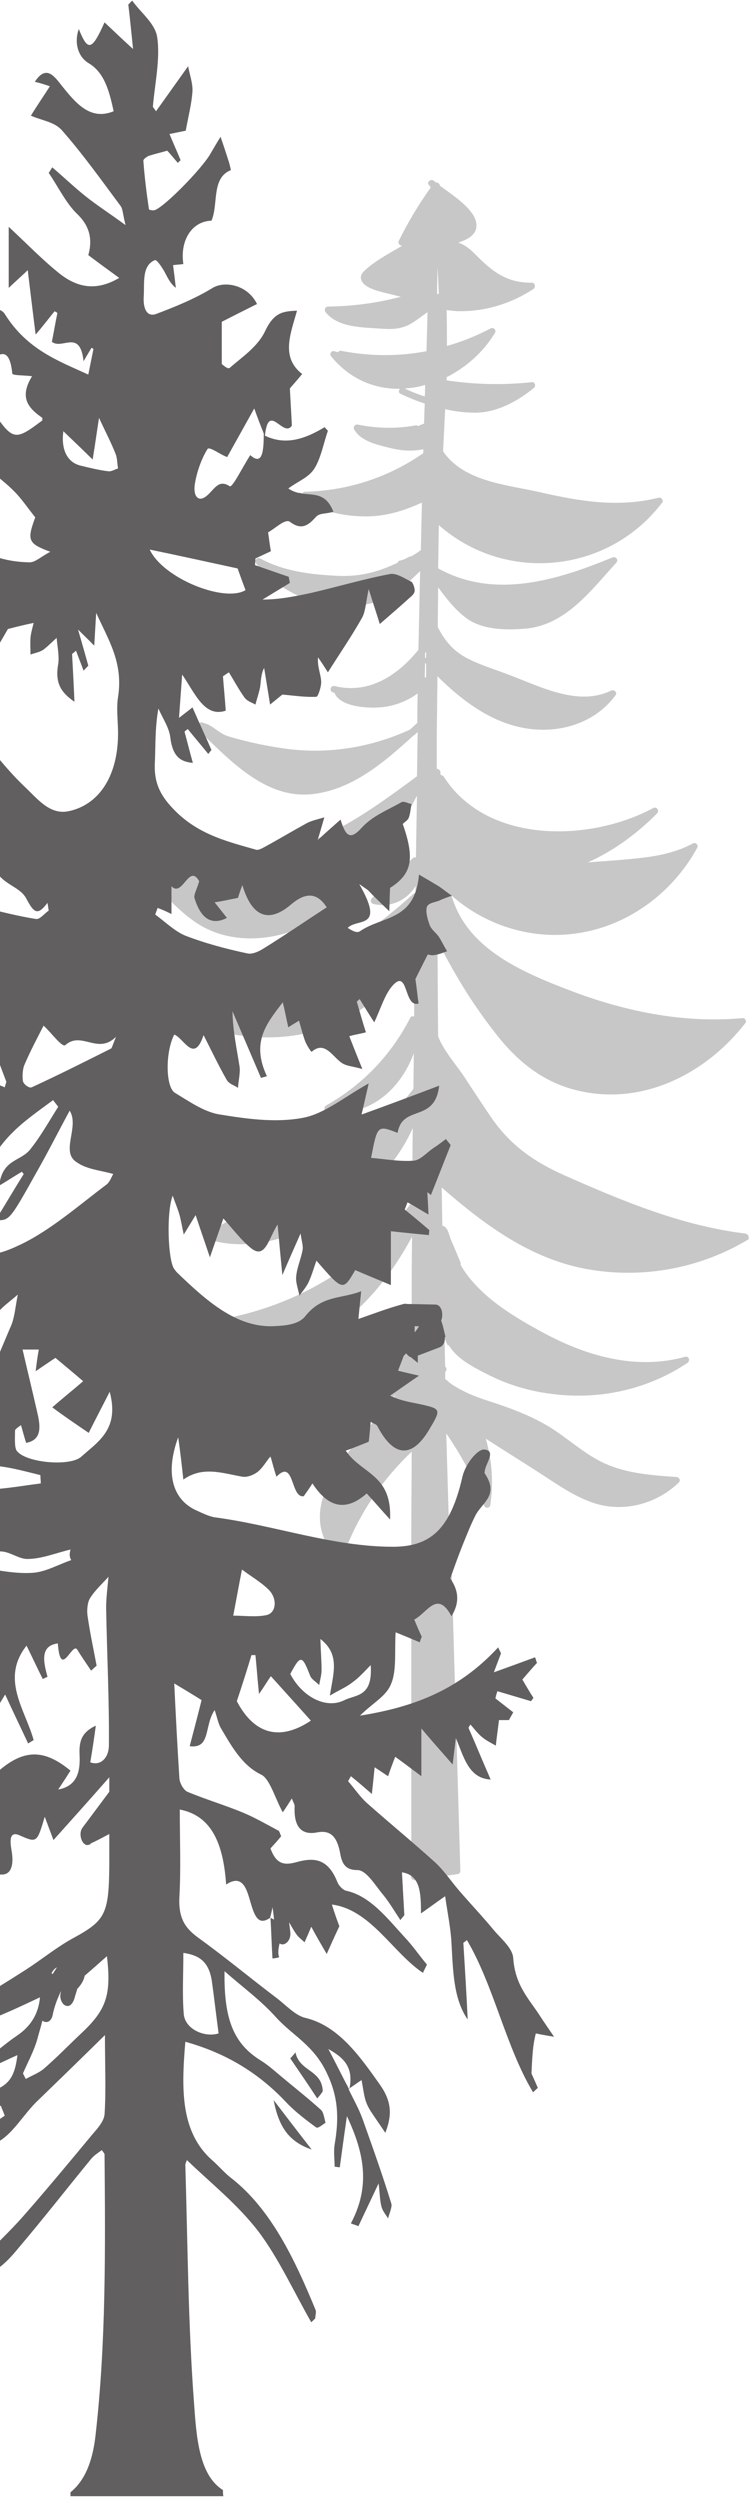<svg width="141" height="467" viewBox="0 0 141 467" fill="none" xmlns="http://www.w3.org/2000/svg">
<g clip-path="url(#clip0_2013_496)">
<path d="M139.33 230.414C127.454 228.97 116.305 224.31 105.485 219.518C99.745 216.958 95.391 213.874 91.828 208.688C90.179 206.26 88.529 203.766 86.946 201.337C85.495 199.106 82.988 196.349 81.932 193.592C81.866 187.62 81.866 181.647 81.8 175.674C84.769 181.647 88.2 187.292 92.29 192.542C96.314 197.859 101.131 201.994 107.728 203.635C119.933 206.719 131.941 200.681 139.396 191.098C139.66 190.77 139.33 190.114 138.868 190.179C128.114 191.164 117.492 189.064 107.398 185.322C98.03 181.778 87.342 177.446 84.439 167.273C90.575 172.721 99.019 175.477 107.266 174.427C117.096 173.246 125.673 166.945 130.357 158.412C130.687 157.887 130.093 157.231 129.565 157.559C125.541 159.725 121.121 160.184 116.635 160.578C114.391 160.775 112.148 160.906 109.905 161.103C114.787 158.937 119.274 155.59 122.902 151.914C123.364 151.389 122.77 150.602 122.176 150.93C110.367 157.296 91.103 157.756 82.988 145.088C82.856 144.891 82.724 144.826 82.526 144.826C82.526 144.826 82.526 144.76 82.46 144.76C82.394 144.629 82.394 144.563 82.328 144.432C82.394 144.301 82.394 144.104 82.262 143.973C82.13 143.71 81.932 143.644 81.668 143.579C81.668 140.034 81.668 136.425 81.734 132.88C81.734 130.714 81.8 128.483 81.8 126.317C86.484 130.977 92.026 135.112 98.624 136.096C104.825 137.015 111.291 135.046 115.117 129.861C115.513 129.336 114.787 128.745 114.259 129.008C108.19 131.961 101.263 128.351 95.523 126.186C92.686 125.07 89.651 124.216 87.012 122.773C84.571 121.394 83.054 119.491 81.866 117.128C81.866 114.634 81.932 112.14 81.932 109.711C83.581 111.943 85.363 114.24 87.606 115.75C90.575 117.653 94.599 117.719 97.964 117.456C105.683 116.931 110.433 110.368 115.249 105.117C115.711 104.592 115.183 103.87 114.523 104.132C104.165 108.399 92.422 112.008 81.932 106.167C81.998 103.476 81.998 100.785 82.064 98.094C94.335 108.924 113.6 107.283 123.826 93.893C124.156 93.434 123.628 92.843 123.166 92.974C115.711 94.812 108.784 93.696 101.46 92.055C95.127 90.546 86.88 90.152 82.856 84.311C82.988 81.685 83.12 79.06 83.252 76.434C85.165 76.894 87.144 77.091 88.991 77.091C93.016 77.025 96.842 74.925 99.877 72.431C100.273 72.103 100.009 71.315 99.481 71.38C94.137 71.971 88.793 71.84 83.516 71.052C83.516 70.855 83.516 70.659 83.516 70.462C87.144 68.624 90.377 65.802 92.554 62.192C92.884 61.666 92.29 61.076 91.762 61.338C89.123 62.717 86.418 63.833 83.581 64.62C83.581 62.389 83.581 60.157 83.516 57.925C84.505 58.057 85.363 58.122 85.561 58.122C90.641 58.254 95.523 56.744 99.745 53.987C100.207 53.659 100.075 52.806 99.481 52.806C94.533 52.871 91.828 50.509 88.596 47.227C87.738 46.374 86.748 45.652 85.693 45.324C86.88 44.93 88.002 44.405 88.596 43.617C89.519 42.435 89.057 40.86 88.2 39.745C86.748 37.776 84.307 36.2 82.262 34.691C82.262 34.362 81.866 34.034 81.536 34.1C81.404 33.969 81.272 33.903 81.14 33.772C80.547 33.312 79.623 34.1 80.283 34.625L80.547 35.019C78.303 38.169 76.324 41.451 74.609 44.93C74.411 45.324 74.543 45.652 74.939 45.849C75.005 45.849 75.137 45.914 75.203 45.914C72.96 47.227 70.585 48.474 68.671 50.115C67.88 50.771 67.022 51.559 67.748 52.675C68.671 54.118 71.904 54.644 73.355 55.037C73.883 55.169 74.411 55.3 74.939 55.431C70.519 56.613 65.966 57.203 61.348 57.269C60.82 57.269 60.556 57.925 60.886 58.319C63.261 61.273 67.945 61.142 71.442 61.404C73.224 61.535 74.807 61.47 76.456 60.682C77.71 60.026 78.765 59.107 79.953 58.319C79.887 60.748 79.821 63.176 79.755 65.605C74.543 66.589 69.199 66.589 63.855 65.539C63.591 65.473 63.327 65.605 63.195 65.802C62.998 65.736 62.734 65.67 62.536 65.605C61.942 65.408 61.546 66.195 61.942 66.589C65.504 70.921 70.123 72.693 74.807 72.627C74.543 72.89 74.477 73.35 74.873 73.546C76.258 74.203 77.776 74.859 79.425 75.384C79.359 76.631 79.359 77.878 79.293 79.125C78.963 79.257 78.567 79.388 78.237 79.585C78.106 79.519 77.974 79.454 77.776 79.454C74.147 80.11 70.585 80.044 66.956 79.322C66.428 79.191 65.966 79.716 66.23 80.241C67.55 82.407 70.255 82.998 72.564 83.589C74.807 84.179 76.984 84.376 79.161 83.917C79.161 84.179 79.161 84.376 79.161 84.639C72.696 89.168 65.043 91.662 57.06 91.859C56.796 91.859 56.598 91.99 56.532 92.187C56.466 92.187 56.466 92.121 56.4 92.121C55.674 91.727 55.081 92.777 55.74 93.171C59.831 95.468 64.449 96.584 69.133 96.453C72.762 96.322 75.796 95.272 78.897 93.893C78.831 96.847 78.765 99.8 78.699 102.754C78.106 103.213 77.512 103.607 76.852 103.935C76.72 103.935 76.654 103.935 76.522 104.001C76.258 104.132 76.06 104.264 75.796 104.395C75.467 104.526 75.137 104.657 74.741 104.723C74.543 104.789 74.411 104.92 74.345 105.117C70.65 106.889 67.154 107.808 62.734 107.545C57.852 107.283 53.035 106.692 48.681 104.329C48.021 104.001 47.493 104.723 47.889 105.248C51.584 109.711 56.928 112.599 62.734 113.124C65.636 113.387 68.803 113.124 71.574 112.008C74.345 110.893 76.456 108.661 78.567 106.692C78.435 111.615 78.37 116.472 78.237 121.394C74.411 126.12 69.001 129.73 62.602 128.155C61.81 127.958 61.48 129.139 62.272 129.336C62.338 129.336 62.47 129.402 62.536 129.402C63.525 131.961 68.341 132.29 70.65 132.158C73.421 132.027 75.928 131.108 78.106 129.533C78.04 131.371 78.04 133.208 78.04 135.046C77.578 135.44 77.116 135.899 76.654 136.293C69.661 139.509 62.008 140.822 54.355 139.969C50.462 139.509 46.438 138.656 42.677 137.54C41.028 137.015 39.972 135.703 38.521 135.177C37.663 134.915 37.795 134.784 37.004 135.177C36.674 135.309 36.608 135.899 36.872 136.162C42.677 141.675 49.341 149.158 58.115 148.37C65.768 147.648 71.838 142.397 77.38 137.343C77.38 137.343 77.38 137.343 77.446 137.343C77.578 137.278 77.644 137.212 77.71 137.081C77.842 136.95 77.974 136.884 78.106 136.753C78.04 139.509 78.04 142.266 77.974 145.023C77.908 145.023 77.842 145.088 77.776 145.154C69.859 150.995 61.678 156.968 51.914 159.134C42.15 161.3 31.924 160.053 22.951 155.656C22.357 155.327 21.764 156.049 22.159 156.574C26.58 161.825 30.802 168.323 36.542 172.261C41.358 175.543 47.362 175.937 52.837 174.493C65.504 171.145 72.3 159.462 77.974 148.633C77.908 152.505 77.842 156.378 77.776 160.184C77.578 160.119 77.38 160.119 77.182 160.316C74.609 162.81 72.036 165.304 69.529 167.798C69.199 168.126 69.331 168.717 69.793 168.848C72.96 169.636 76.126 168.192 77.71 165.501C77.71 165.96 77.71 166.354 77.71 166.813C77.578 166.813 77.446 166.879 77.314 166.945C65.109 178.168 50.066 185.782 33.771 189.064C33.111 189.195 33.243 190.048 33.771 190.245C43.733 194.643 55.872 195.43 65.57 189.786C71.112 186.57 75.467 181.516 77.578 175.609C77.512 180.4 77.446 185.126 77.446 189.917C77.182 189.786 76.852 189.786 76.72 190.114C73.157 197.071 67.814 202.65 60.952 206.522C60.556 206.785 60.556 207.573 61.084 207.638C68.803 208.885 74.873 203.635 77.38 196.743C77.38 198.975 77.314 201.14 77.314 203.372C72.762 209.542 66.494 213.939 59.963 217.877C52.969 222.144 45.844 226.213 38.719 230.348C38.257 230.61 38.323 231.332 38.851 231.464C47.691 234.352 57.719 230.217 64.977 225.097C70.255 221.356 74.609 216.499 77.182 210.723C77.116 215.318 77.116 219.912 77.116 224.506C77.05 224.572 76.984 224.572 76.918 224.703C64.911 240.981 44.129 249.579 24.073 246.691C23.545 246.625 23.215 247.413 23.611 247.741C32.121 255.224 44.525 256.471 54.883 252.336C64.779 248.398 72.168 240.193 77.05 231.004C76.984 235.796 76.984 240.587 76.984 245.313C72.432 251.942 66.494 257.521 59.567 261.524C56.136 263.493 52.508 265.134 48.681 266.316C45.778 267.235 41.424 267.169 39.247 269.335C38.983 269.598 38.983 270.123 39.379 270.32C52.112 276.161 64.185 268.482 74.015 260.54C67.286 269.466 53.629 280.362 62.998 291.191C63.327 291.585 63.855 291.323 64.053 290.929C66.758 283.381 71.178 276.686 76.984 271.173C76.984 275.964 76.918 280.821 76.918 285.612C76.918 307.141 76.918 328.734 76.918 350.263C76.72 350.656 77.05 351.313 77.644 351.182C80.283 350.788 82.988 350.46 85.627 350.066C85.891 350.066 86.088 349.738 86.088 349.475C85.495 329.128 84.901 308.781 84.307 288.369C84.307 288.172 84.175 288.041 84.043 287.91C83.845 281.215 83.647 274.455 83.45 267.76C86.352 271.96 88.727 276.424 90.509 281.215C90.773 281.871 91.63 281.74 91.696 281.084C92.29 276.883 92.026 272.814 90.839 268.744C94.005 270.779 97.172 272.748 100.339 274.783C103.638 276.883 106.936 279.311 110.631 280.624C116.305 282.659 122.572 281.084 126.927 276.949C127.322 276.555 127.058 275.964 126.531 275.898C121.781 275.57 116.832 275.242 112.478 273.076C108.916 271.304 105.947 268.482 102.582 266.447C99.481 264.609 96.183 263.297 92.818 262.181C90.839 261.524 88.859 260.934 87.012 260.015C86.352 259.687 85.693 259.359 85.099 258.965C84.505 258.637 83.977 258.243 83.516 257.783C83.383 257.718 83.317 257.652 83.252 257.586C83.252 257.127 83.252 256.667 83.252 256.274C83.581 256.077 83.581 255.486 83.252 255.289C83.186 253.517 83.186 251.745 83.12 249.907C83.252 250.301 83.45 250.695 83.581 251.023C83.647 251.22 83.779 251.285 83.977 251.351C85.429 253.845 88.727 255.486 91.037 256.667C94.731 258.571 98.755 259.818 102.912 260.343C111.884 261.59 121.055 259.621 128.576 254.567C129.104 254.173 128.84 253.254 128.114 253.451C119.01 255.945 109.905 253.386 101.79 249.054C96.051 245.969 89.519 242.097 86.154 236.321C86.154 236.189 86.154 236.058 86.154 235.927C85.561 234.483 84.967 233.039 84.307 231.529C83.977 230.742 83.779 229.232 82.79 228.97H82.724C82.658 226.607 82.658 224.178 82.592 221.815C90.509 228.707 99.019 235.074 109.641 237.043C120.065 238.946 130.885 236.977 139.923 231.529C140.187 231.201 139.923 230.479 139.33 230.414ZM79.425 74.072C78.106 73.612 76.852 73.153 75.665 72.562C76.918 72.496 78.237 72.299 79.491 71.906C79.491 72.627 79.491 73.35 79.425 74.072ZM82.064 54.906C81.932 54.906 81.866 54.906 81.734 54.906C81.734 53.265 81.8 51.559 81.8 49.918C81.932 51.559 81.998 53.2 82.064 54.906ZM79.689 121.788C79.689 122.116 79.689 122.444 79.689 122.773C79.623 122.838 79.557 122.904 79.491 122.969C79.491 122.641 79.491 122.313 79.491 121.985C79.557 121.919 79.623 121.854 79.689 121.788ZM79.491 123.823C79.557 123.888 79.623 123.954 79.689 124.02C79.689 124.807 79.689 125.66 79.689 126.448C79.623 126.448 79.623 126.514 79.557 126.514C79.491 126.579 79.491 126.579 79.425 126.645L79.491 123.823Z" fill="#C8C7C8"/>
<path d="M51.173 392.289C53.543 395.403 55.617 398.101 58.283 401.525C54.062 400.072 52.136 397.374 51.173 392.289ZM55.247 383.365C54.95 383.78 54.58 384.195 54.284 384.506C55.987 386.997 57.691 389.487 59.32 391.978C59.69 391.563 60.06 391.148 60.357 390.629C60.209 386.582 55.987 386.997 55.247 383.365ZM99.385 387.308C99.46 387.516 100.052 388.761 100.57 390.006L99.682 390.836C94.572 382.327 92.35 370.912 87.314 362.403L86.647 362.921C86.944 367.695 87.24 372.572 87.462 377.242C84.796 373.403 84.722 368.214 84.426 362.921C84.278 360.12 83.685 357.318 83.241 354.204C81.315 355.553 80.204 356.384 78.723 357.421C78.723 353.478 78.575 350.261 75.168 349.742C75.317 352.544 75.465 355.138 75.613 357.733C75.391 358.044 75.094 358.355 74.872 358.667C73.835 357.11 72.799 355.346 71.688 353.997C70.207 352.233 68.503 349.327 66.874 349.327C64.8 349.327 63.986 348.393 63.615 346.214C63.023 342.997 61.764 341.855 59.394 342.27C56.876 342.789 54.876 341.855 55.099 337.393C55.099 336.978 54.728 336.459 54.58 335.94C53.914 336.978 53.395 337.808 52.877 338.535C51.396 335.836 50.433 332.204 48.804 331.478C45.397 329.818 43.471 326.497 41.398 322.969C40.805 322.035 40.583 320.686 40.139 319.44C38.139 322.346 39.472 326.704 35.473 326.186C36.288 323.072 37.028 320.27 37.695 317.572C36.214 316.638 34.658 315.704 32.585 314.459C32.881 320.686 33.177 326.393 33.548 332.204C33.622 333.138 34.362 334.384 35.029 334.695C38.51 336.148 42.064 337.186 45.545 338.638C47.767 339.572 49.914 340.818 52.062 341.959C52.284 342.063 52.358 342.582 52.581 342.997C51.914 343.827 51.248 344.553 50.581 345.28C51.692 348.393 53.321 348.393 55.321 347.874C58.283 347.044 61.171 346.836 63.023 351.403C63.319 352.233 64.06 352.959 64.652 353.167C69.17 354.101 72.354 358.252 75.687 361.884C77.168 363.44 78.427 365.308 79.834 366.969C79.612 367.487 79.316 368.006 79.094 368.525C73.465 364.789 69.318 356.695 62.06 355.761C62.653 357.629 63.097 358.874 63.467 359.808C62.578 361.676 61.838 363.336 61.097 364.997C60.06 363.233 59.098 361.572 58.209 359.912C57.691 361.157 57.32 361.987 56.95 362.818C56.432 362.299 55.765 361.884 55.321 361.157C54.876 360.535 54.506 359.808 54.062 359.082C54.136 359.704 54.21 360.223 54.284 360.846C54.506 362.61 53.099 363.648 52.284 363.025C52.062 363.959 51.914 364.893 52.21 365.62C51.766 365.723 51.396 365.827 50.951 365.827C50.803 363.336 50.729 360.742 50.581 358.252C50.803 358.355 51.025 358.459 51.248 358.563C51.173 357.836 51.099 357.006 50.951 356.28C50.803 357.11 50.655 357.629 50.507 358.252C48.804 359.393 47.915 358.77 47.1 356.176C46.286 353.686 45.767 349.742 42.286 352.025C41.768 344.346 39.546 339.157 33.622 338.016C33.622 343.723 33.844 349.016 33.548 354.308C33.325 358.563 34.806 360.327 37.251 362.091C42.138 365.619 46.878 369.563 51.692 373.195C53.469 374.544 55.247 376.516 57.098 376.931C63.171 378.384 67.096 383.78 71.169 389.591C73.465 392.912 73.169 395.506 72.058 398.412C71.095 396.959 70.207 395.714 69.318 394.365C68.873 393.638 68.503 392.912 68.281 392.082C67.985 390.94 67.837 389.695 67.614 388.553C66.8 389.072 65.985 389.695 65.171 390.214C66.059 392.082 67.096 393.846 67.837 395.921C69.688 401.11 71.54 406.299 73.169 411.591C73.391 412.214 72.799 413.459 72.576 414.393C72.132 413.667 71.54 413.044 71.317 412.11C71.021 410.969 71.021 409.62 70.799 407.855C69.318 410.969 68.207 413.355 67.022 415.846C66.578 415.638 66.133 415.535 65.615 415.327C69.244 408.478 68.207 402.355 64.874 395.299C64.282 399.346 63.911 402.148 63.541 404.846C63.245 404.846 62.949 404.742 62.578 404.742C62.578 403.393 62.356 401.94 62.578 400.591C63.393 395.818 63.319 391.77 61.097 387.204C58.653 382.016 54.728 380.252 51.618 376.827C48.73 373.61 45.397 371.223 41.99 368.214C41.842 377.346 43.768 381.808 48.804 384.921C49.989 385.648 51.173 386.686 52.284 387.619C54.876 389.799 57.542 391.874 60.06 394.157C60.505 394.572 60.653 395.714 60.875 396.544C60.283 396.855 59.468 397.686 59.098 397.374C57.246 396.025 55.321 394.572 53.617 392.808C47.989 386.789 41.694 383.365 34.658 381.393C33.918 390.214 33.696 398.308 39.769 403.601C40.953 404.638 42.064 405.987 43.323 406.921C50.581 412.629 55.025 421.761 59.024 431.516C59.172 431.931 58.95 432.553 58.95 433.072C58.727 433.28 58.431 433.591 58.209 433.799C54.95 428.091 52.062 421.761 48.285 416.78C44.36 411.695 39.472 407.855 34.955 403.497C34.881 403.704 34.658 404.12 34.658 404.431C35.103 419.27 35.177 434.214 36.288 448.95C36.732 455.072 37.176 462.336 41.694 465.138C41.694 465.553 41.694 465.969 41.768 466.28H13.181C13.181 466.072 13.181 465.761 13.181 465.553C15.996 463.27 17.329 459.535 17.847 455.072C19.847 437.638 19.699 419.997 19.55 402.459C19.55 402.252 19.328 402.044 19.032 401.629C18.366 402.148 17.625 402.563 17.032 403.289C12.515 408.789 8.071 414.497 3.48 419.893C1.036 422.903 -1.704 425.497 -5.259 425.393C-5.037 424.148 -4.593 423.318 -4.074 422.695C-1.26 419.686 1.702 416.987 4.443 413.874C8.812 408.893 13.033 403.808 17.255 398.723C18.143 397.686 19.402 396.336 19.55 394.987C19.847 390.525 19.625 386.063 19.625 380.148C14.885 384.818 10.812 388.761 6.738 392.704C3.628 395.818 1.332 400.591 -2.963 400.903C-3.408 400.903 -3.778 401.629 -4.148 402.148C-5.852 404.327 -7.555 406.61 -9.332 408.582C-9.777 409.101 -10.665 408.997 -11.332 409.101C-8.592 401.94 -3.926 398.516 0.888 395.195C0.666 394.572 0.369 393.95 0.147 393.327C-2.149 394.676 -4.667 395.714 -6.814 397.478C-9.925 400.176 -12.443 401.318 -14.813 399.138C-9.925 395.921 -5.629 392.289 -0.964 390.421C1.925 389.28 2.813 387.516 3.258 383.884C1.184 384.818 -0.741 385.752 -2.593 386.582C-2.741 386.063 -2.889 385.648 -3.037 385.129C-0.964 383.469 1.036 381.704 3.184 380.252C5.776 378.487 7.183 376.204 7.479 373.091C5.257 374.129 3.11 375.167 0.888 376.101C-1.186 377.035 -4.074 377.969 -5.777 380.252C-5.407 380.459 -4.667 381.186 -4.667 381.601C-4.667 382.742 -5.037 383.884 -5.407 384.921C-5.777 385.959 -6.37 386.997 -6.962 387.931C-7.851 389.28 -8.888 390.421 -9.851 391.563L-10.443 390.733C-10.221 389.384 -9.999 388.035 -9.703 386.27C-10.962 386.997 -11.776 387.516 -13.257 388.45C-12.369 386.063 -11.776 384.61 -11.184 383.053C-13.109 384.403 -14.442 386.478 -15.998 388.242C-17.627 390.006 -19.404 391.563 -21.404 393.431C-19.701 387.62 -13.183 379.11 -8.37 376.101C-3.926 373.403 0.517 370.704 4.887 367.903C7.775 366.035 10.441 363.855 13.404 362.195C19.699 358.77 20.365 357.733 20.439 348.289C20.439 346.421 20.439 344.45 20.439 342.582C19.254 343.204 18.143 343.827 16.959 344.346C16.959 344.346 16.959 344.346 16.959 344.45C16.884 344.45 16.81 344.553 16.736 344.553C15.477 345.176 14.514 342.686 15.403 341.44C17.107 339.157 18.736 336.978 20.439 334.695C20.439 333.761 20.439 332.931 20.439 331.997C16.514 336.459 13.255 340.091 9.997 343.723C9.405 342.167 8.96 340.921 8.368 339.365C6.887 344.346 6.887 344.242 3.554 342.789C1.776 342.063 1.851 343.827 2.147 345.591C2.591 347.978 2.295 350.261 0.221 350.157C-2.445 350.157 -3.556 352.44 -4.444 355.346C-5.852 360.016 -8.74 362.403 -11.554 364.686C-11.998 364.063 -12.369 363.44 -12.813 362.818C-10.517 360.638 -8.221 358.459 -6 356.384C-6.296 355.969 -6.592 355.45 -6.888 355.035C-8.74 355.969 -10.591 357.006 -12.517 357.629C-13.331 357.836 -14.294 356.903 -15.183 356.487C-14.516 355.761 -13.924 354.62 -13.183 354.204C-11.48 353.374 -9.629 353.167 -7.851 352.336C-3.926 350.572 -2.963 347.148 -5.333 343.827C-6.518 345.176 -7.629 347.044 -9.036 347.874C-11.406 349.327 -14.072 349.846 -16.442 351.299C-18.664 352.648 -18.96 350.676 -19.108 348.601C-19.182 347.667 -18.664 346.629 -18.219 344.865C-21.404 346.629 -20.811 349.016 -19.923 350.987C-20.811 353.063 -21.552 354.827 -22.663 357.421C-22.885 353.893 -23.033 351.299 -23.181 348.393C-24.811 349.535 -26.143 350.365 -27.625 351.403C-26.514 353.063 -25.699 354.204 -24.959 355.45C-25.107 355.761 -25.329 355.969 -25.477 356.28C-26.143 355.865 -26.736 355.45 -27.402 354.931C-28.217 356.28 -28.958 357.525 -29.698 358.667C-29.921 358.459 -30.143 358.355 -30.365 358.148C-29.921 356.591 -29.476 354.931 -28.884 353.063C-32.661 356.591 -36.141 360.119 -39.696 363.129C-42.362 365.412 -44.51 367.903 -43.843 372.884C-43.769 373.299 -44.214 373.818 -44.362 374.336C-44.658 374.44 -45.028 374.544 -45.325 374.648C-45.695 373.403 -46.584 371.638 -46.287 370.912C-44.658 367.384 -43.177 363.544 -40.881 360.95C-35.697 355.035 -30.069 349.846 -24.44 344.242C-24.736 343.308 -25.107 342.27 -25.477 341.129C-20.219 339.469 -19.626 339.365 -19.626 338.016C-19.701 338.016 -19.774 337.912 -19.849 337.912C-19.997 337.808 -20.145 337.704 -20.293 337.497C-21.256 337.601 -22.218 337.912 -22.885 337.393C-25.329 335.214 -26.514 336.252 -27.477 339.676C-27.995 341.544 -28.958 343.101 -29.698 344.761C-31.031 347.563 -32.364 350.469 -35.253 347.874C-35.401 349.638 -35.475 350.987 -35.697 353.27C-36.956 352.129 -37.845 351.299 -38.733 350.676C-39.474 350.157 -40.289 349.95 -41.103 349.638C-41.918 349.327 -42.659 349.223 -43.473 349.016C-42.659 348.497 -41.844 347.874 -41.029 347.355C-38.585 345.799 -35.993 344.45 -33.623 342.686C-33.105 342.27 -33.105 340.403 -32.809 339.261C-33.031 338.95 -33.253 338.742 -33.475 338.431C-36.586 343.931 -38.585 337.601 -41.325 337.808C-40.807 336.978 -40.215 336.252 -39.844 336.459C-36.882 337.497 -35.919 335.11 -35.031 331.893C-34.142 328.572 -33.031 325.355 -31.846 321.516C-33.253 319.855 -34.956 317.884 -37.03 315.393C-37.993 318.091 -38.733 320.063 -39.474 322.035C-41.992 320.478 -40.511 318.403 -39.918 316.742C-39.03 314.252 -39.104 313.006 -41.252 311.969C-43.029 311.138 -44.51 309.167 -46.435 307.403C-44.436 306.469 -43.177 305.846 -41.77 305.119C-39.326 308.233 -36.734 311.761 -33.994 314.978C-33.179 316.016 -32.068 316.638 -31.031 317.365C-30.809 315.704 -30.217 313.94 -30.439 312.384C-30.883 309.478 -30.587 307.403 -28.662 305.846C-28.143 305.431 -27.847 304.393 -27.402 303.563C-28.958 301.384 -29.995 301.28 -31.105 303.978C-32.068 306.157 -33.401 308.336 -35.919 307.091C-35.475 305.223 -35.179 303.667 -34.808 302.11C-35.475 301.384 -36.067 300.761 -36.956 299.723C-35.919 299.101 -35.253 298.789 -34.512 298.27C-35.401 297.233 -36.215 296.299 -36.956 295.469C-38.215 296.61 -39.326 297.544 -40.511 298.478C-40.585 296.818 -40.659 295.053 -40.733 293.289C-41.474 293.393 -42.362 293.497 -43.325 293.704C-43.029 289.242 -42.436 288.723 -40.141 290.487C-37.474 292.459 -34.808 294.431 -31.994 296.403C-31.105 294.846 -30.217 293.289 -29.55 292.148C-29.772 280.629 -35.993 278.242 -42.362 276.167C-41.325 274.506 -40.659 273.572 -39.77 272.223C-40.659 271.601 -41.252 271.082 -41.844 270.667C-41.622 267.138 -40.659 265.789 -38.289 267.761C-36.438 269.318 -34.512 270.459 -32.587 271.808C-31.92 269.318 -32.661 267.865 -34.364 266.931C-35.401 266.308 -36.289 265.27 -37.252 264.44C-37.03 264.025 -36.882 263.506 -36.66 263.091C-35.031 264.025 -33.401 264.855 -31.772 265.789C-31.55 265.582 -31.328 265.374 -31.105 265.167C-31.698 263.818 -32.29 262.469 -32.735 261.016C-33.031 260.082 -33.105 258.94 -33.327 258.006C-32.587 258.006 -31.772 257.695 -31.031 258.006C-29.402 258.733 -27.847 260.082 -26.218 260.393C-21.774 261.119 -17.997 263.714 -14.813 267.969C-13.405 269.836 -12.295 270.044 -10.517 268.695C-4.296 264.025 -1.334 255.516 2.073 247.629C2.739 246.072 2.887 243.997 3.332 241.818C2.295 242.752 1.258 243.478 0.295 244.412C-2.741 247.421 -5.629 250.846 -8.888 253.233C-12.813 256.138 -12.887 255.723 -14.887 250.431C-14.961 250.119 -15.331 250.016 -15.775 249.808C-15.849 251.261 -15.849 252.61 -15.924 254.893C-17.331 252.818 -18.219 251.469 -19.182 250.016C-22.293 252.818 -21.996 249.186 -22.144 246.487C-25.107 250.846 -25.107 250.846 -27.773 246.799C-30.735 248.252 -34.512 246.903 -36.956 243.167C-34.216 241.714 -31.55 240.365 -28.81 239.016C-30.587 238.289 -31.994 237.667 -33.327 237.044C-33.253 236.318 -33.253 235.487 -33.179 234.761C-27.328 234.761 -21.552 236.733 -15.553 235.384C-16.886 234.035 -18.293 232.686 -19.849 232.27C-21.626 231.752 -23.552 232.478 -25.329 231.959C-27.625 231.336 -29.846 229.987 -32.068 228.95C-31.994 228.431 -31.846 228.016 -31.772 227.497C-31.328 227.497 -30.809 227.393 -30.365 227.497C-25.847 228.535 -21.404 229.469 -16.886 230.506C-13.257 231.336 -9.406 231.44 -6.148 233.308C-2.519 235.384 0.962 233.827 3.85 232.478C9.479 229.78 14.663 225.214 19.921 221.27C20.587 220.752 20.958 219.61 21.18 219.299C18.662 218.572 16.218 218.469 14.218 217.016C11.33 215.044 14.885 210.478 13.033 207.469C10.886 211.412 8.96 215.252 6.887 218.884C1.776 228.016 1.776 228.016 -0.816 227.912C1.11 224.799 2.739 221.997 4.443 219.299C4.294 219.195 4.22 218.987 4.072 218.884C2.665 219.714 1.258 220.648 -0.149 221.478C0.443 216.497 3.776 217.016 5.628 214.733C7.553 212.346 9.182 209.44 10.886 206.742L9.923 205.497C4.517 209.544 -1.26 212.969 -3.852 222.308C-4.741 221.478 -5.555 220.648 -6.37 219.818C-6.518 220.025 -6.74 220.129 -6.888 220.336C-6.148 222.204 -5.407 224.176 -4.593 226.355C-8.518 226.355 -8.592 226.148 -8.295 221.063C-8.888 222.101 -9.406 222.931 -10.295 224.28C-10.887 221.789 -11.406 219.818 -11.776 218.261C-15.553 219.818 -19.034 221.478 -22.663 222.827C-24.959 223.761 -26.736 223.553 -25.551 218.987C-25.329 218.053 -25.847 216.808 -25.995 215.667C-26.218 215.667 -26.44 215.667 -26.662 215.667C-26.884 216.601 -27.106 217.535 -27.477 218.884C-28.513 217.223 -29.476 216.186 -30.069 214.733C-30.291 214.214 -29.55 212.138 -29.18 212.035C-27.18 211.723 -25.181 211.931 -23.181 211.931C-23.033 211.412 -22.885 210.997 -22.737 210.478C-23.7 209.025 -24.514 207.261 -25.625 206.119C-27.773 203.94 -28.81 199.893 -27.773 196.572C-27.328 195.223 -26.884 193.874 -26.143 191.903C-18.515 202.799 -8.073 199.167 0.888 203.11C0.962 202.799 1.11 202.384 1.184 202.072C0.592 200.516 -0.001 198.959 -0.593 197.299C-1.408 197.61 -2.075 197.818 -2.149 197.818C-4.593 194.497 -6.666 191.695 -9.184 188.27C-9.48 190.761 -9.629 191.903 -9.851 193.978C-11.11 191.591 -12.072 189.723 -12.887 188.167C-15.405 187.648 -17.775 187.44 -20.145 186.714C-23.403 185.676 -24.366 183.186 -23.996 177.789C-20.219 175.403 -15.257 179.138 -11.258 173.846C-14.887 172.912 -17.627 172.186 -21.108 171.252C-21.7 169.902 -22.811 167.204 -24.218 163.987C-22.589 164.506 -21.7 164.818 -20.811 165.129C-14.887 166.582 -8.962 168.035 -3.111 169.487C0.147 170.318 3.48 171.148 6.738 171.667C7.479 171.77 8.294 170.629 9.108 170.11L8.886 168.657C7.109 170.94 6.442 170.733 4.961 167.931C3.702 165.44 0.295 165.336 -1.112 162.016C-1.112 162.016 -1.334 162.119 -1.63 162.223C-1.926 163.157 -2.223 164.299 -2.519 165.233C-5.259 165.025 -7.629 164.299 -7.555 159.836C-11.554 158.487 -10.221 162.327 -9.999 164.818C-13.331 163.884 -13.479 163.572 -12.665 160.355C-15.924 159.11 -16.368 154.855 -17.775 151.327C-19.256 151.846 -20.811 152.365 -22.293 152.884C-22.441 152.469 -22.515 152.053 -22.663 151.638C-21.478 150.601 -20.219 149.563 -19.108 148.629C-19.182 147.28 -19.256 146.035 -19.404 143.544C-18.145 145.412 -17.553 146.45 -16.886 147.176C-14.813 149.667 -10.887 148.318 -10.517 144.582C-10.073 140.638 -8.888 138.563 -6.296 138.667C-7.481 137.525 -8.666 136.176 -9.999 135.242C-10.962 134.619 -12.369 133.893 -13.109 134.412C-15.849 136.591 -17.256 134.827 -18.59 131.921C-19.923 131.506 -21.33 130.78 -21.922 129.431C-23.477 126.11 -21.552 124.035 -19.923 121.855C-18.886 123.101 -17.997 124.242 -17.034 125.28C-16.22 126.214 -15.257 127.148 -14.442 127.978C-15.183 124.346 -18.515 123.204 -18.145 118.119C-17.256 119.053 -16.886 119.365 -16.516 119.78C-12.369 125.487 -8.295 131.299 -4.074 136.799C-1.334 140.431 1.48 143.959 4.517 146.865C6.961 149.148 9.256 152.261 12.811 151.535C18.366 150.393 21.92 145.204 22.069 137.525C22.143 135.138 21.698 132.544 22.069 130.261C23.105 123.723 20.217 119.469 17.995 114.487C17.847 116.563 17.773 118.223 17.625 120.61C16.514 119.469 15.848 118.846 14.589 117.601C15.477 120.61 15.996 122.478 16.514 124.346C16.218 124.657 15.922 124.969 15.625 125.28C15.181 124.035 14.663 122.789 14.218 121.544L13.478 122.167C13.626 124.865 13.774 127.563 13.922 131.091C11.552 129.431 10.219 127.77 10.886 124.035C11.108 122.582 10.738 120.818 10.589 119.157C9.775 119.884 8.96 120.714 8.146 121.336C7.405 121.855 6.516 121.959 5.702 122.27C5.702 121.233 5.628 120.195 5.702 119.157C5.776 118.223 6.072 117.289 6.294 116.355C4.294 116.77 2.665 117.186 1.48 117.497C0.592 119.053 -0.223 120.402 -0.964 121.752L-1.63 121.025C-1.482 119.676 -1.334 118.327 -1.186 116.355C-3.111 118.535 -4.741 120.299 -6.074 121.648C-5.852 118.223 -5.629 114.487 -5.407 110.855C-5.852 110.648 -6.296 110.44 -6.74 110.233C-7.481 112.204 -8.221 114.176 -9.11 116.355C-9.629 114.487 -9.999 112.723 -10.221 112.101C-12.369 111.063 -13.924 110.233 -15.479 109.506C-15.479 109.091 -15.479 108.572 -15.553 108.157C-14.368 107.223 -13.183 106.289 -11.998 105.252C-14.813 99.752 -17.183 109.506 -20.219 105.252C-17.627 102.553 -19.108 99.959 -20.293 97.572C-18.886 93.733 -17.479 93.837 -15.627 96.742C-14.442 98.506 -12.813 99.648 -11.406 101.101L-10.962 100.374L-12.443 96.95C-12.295 96.638 -12.072 96.327 -11.924 96.016C-11.036 96.638 -9.999 96.95 -9.258 97.78C-5.037 103.176 0.073 104.94 5.553 105.044C6.59 105.044 7.627 104.006 9.405 103.072C5.183 101.516 5.035 100.893 6.59 96.638C5.257 94.978 4.072 93.214 2.739 91.865C1.332 90.412 -0.223 89.27 -1.26 88.337C-2.149 90.412 -2.667 91.761 -3.408 93.629C-4.741 90.723 -5.629 88.855 -6.518 86.884C-5.481 85.12 -4.518 83.355 -3.482 81.591C-4 80.138 -4.518 78.893 -5.111 77.337C-5.629 78.893 -6 80.138 -6.37 81.28C-6.666 81.176 -6.962 81.176 -7.259 81.072C-7.111 77.855 -6.962 74.638 -6.74 70.176C-4.667 72.563 -3.259 73.912 -2.075 75.676C2.369 82.421 2.591 82.525 7.849 78.582C7.923 78.582 7.923 78.374 7.923 78.063C5.553 76.403 3.406 74.431 5.998 70.28C4.517 70.072 2.295 70.176 2.295 69.761C1.851 65.299 0.295 65.403 -2 67.686C-1.778 64.987 -1.556 62.912 -1.408 60.733C-1.334 59.591 -1.334 58.45 -1.26 57.308C-0.519 57.723 0.517 57.931 0.962 58.761C5.109 65.299 10.812 67.374 16.514 69.969C16.884 68.101 17.181 66.648 17.477 65.195C17.329 65.091 17.255 64.987 17.107 64.987C16.736 65.61 16.292 66.337 15.625 67.478C14.959 61.355 11.626 65.403 9.701 63.846C10.071 61.978 10.367 60.214 10.738 58.45C10.589 58.346 10.367 58.242 10.219 58.138C9.256 59.28 8.368 60.525 6.664 62.497C6.072 57.827 5.628 54.091 5.183 50.459C4.369 51.289 3.258 52.223 1.628 53.78V42.365C5.183 45.685 7.997 48.591 11.108 51.082C14.514 53.78 18.069 54.403 22.291 51.912C20.143 50.355 18.44 49.11 16.514 47.657C17.329 44.752 16.81 42.261 14.441 39.978C12.367 38.006 10.886 34.893 9.108 32.299C9.33 31.987 9.553 31.572 9.775 31.261C11.848 33.025 13.922 34.997 15.996 36.657C18.218 38.421 20.513 39.874 23.476 42.053C22.957 39.978 22.957 39.044 22.587 38.525C18.958 33.648 15.403 28.667 11.552 24.308C10.145 22.752 7.923 22.544 5.776 21.61C7.183 19.327 8.146 17.978 9.33 16.11C8.071 15.695 7.405 15.487 6.516 15.28C8.664 11.959 10.219 14.346 11.552 16.006C14.292 19.431 16.959 22.544 21.254 20.78C20.439 17.044 19.55 13.62 16.662 11.855C14.514 10.61 13.848 7.912 14.737 5.421C16.44 9.676 17.181 9.469 19.55 4.176C21.106 5.629 22.587 7.082 24.883 9.157C24.512 5.629 24.29 3.242 23.994 0.855C24.216 0.648 24.438 0.336 24.735 0.129C26.364 2.412 29.03 4.384 29.4 6.978C29.993 11.025 28.956 15.591 28.586 19.95C28.808 20.261 28.956 20.468 29.178 20.78C30.956 18.289 32.807 15.695 35.177 12.374C35.473 13.931 36.066 15.591 35.992 17.044C35.843 19.327 35.251 21.61 34.733 24.412C34.288 24.516 33.177 24.723 31.696 25.035C32.511 27.006 33.177 28.459 33.77 29.912L33.251 30.431C32.437 29.497 31.622 28.459 31.252 28.148C29.845 28.563 28.882 28.77 27.919 29.082C27.549 29.186 26.808 29.704 26.808 30.016C27.03 33.025 27.401 36.035 27.845 39.044C27.845 39.252 28.586 39.355 28.956 39.252C30.881 38.525 37.695 31.572 39.324 28.77C39.991 27.629 40.583 26.591 41.25 25.553C41.694 26.902 42.212 28.355 42.657 29.808C42.879 30.431 43.027 31.053 43.175 31.78C39.472 33.233 40.879 38.214 39.546 41.223C35.917 41.327 33.622 44.855 34.288 49.318C33.696 49.421 33.103 49.421 32.363 49.525C32.585 51.185 32.733 52.431 32.881 53.78C31.696 52.846 31.252 51.601 30.585 50.459C30.141 49.733 29.326 48.487 28.956 48.591C26.512 49.629 27.03 52.742 26.882 55.337C26.734 57.516 27.401 59.28 29.178 58.657C32.733 57.308 36.362 55.855 39.769 53.78C41.99 52.431 46.286 53.157 48.063 56.789C45.545 58.035 43.101 59.28 41.472 60.11V67.997C41.62 68.101 42.583 69.035 42.953 68.723C45.323 66.648 48.211 64.78 49.618 61.77C51.248 58.346 52.951 58.138 55.543 58.035C54.284 62.497 52.507 66.752 56.506 69.865C55.321 71.318 54.432 72.252 54.21 72.563C54.358 75.572 54.506 77.752 54.58 79.516C52.951 81.903 50.211 74.95 49.544 81.384C53.395 83.252 57.024 82.006 60.653 79.827C60.727 79.723 60.949 80.138 61.319 80.45C60.505 82.837 59.986 85.638 58.801 87.506C57.765 89.167 55.913 89.789 53.914 91.242C57.024 93.421 60.431 90.723 62.356 95.601C60.949 96.016 59.764 95.808 59.098 96.535C57.542 98.299 56.283 99.025 54.21 97.469C53.321 96.846 51.47 98.714 50.137 99.44C50.285 100.478 50.433 101.723 50.655 102.969C49.544 103.487 48.656 103.903 47.767 104.318C47.767 104.733 47.693 105.148 47.693 105.563C49.766 106.289 51.84 107.016 53.988 107.742C54.062 108.157 54.136 108.469 54.21 108.884C52.507 109.921 50.803 110.959 49.1 111.997C52.284 111.997 55.247 111.374 58.209 110.752C63.097 109.61 68.059 108.157 72.947 107.223C74.206 107.016 75.613 108.053 76.946 108.676C77.242 108.884 77.612 109.921 77.538 110.44C77.464 110.959 76.946 111.374 76.576 111.686C74.872 113.242 73.169 114.695 71.021 116.563C70.651 115.318 69.91 113.138 68.948 110.025C68.429 112.412 68.355 114.28 67.689 115.421C65.763 118.846 63.541 122.063 61.319 125.591C60.727 124.657 60.135 123.723 59.468 122.789C59.32 124.553 59.986 125.903 60.06 127.252C60.135 128.186 59.468 130.157 59.172 130.157C57.098 130.261 55.099 129.95 52.803 129.742C52.284 130.157 51.396 130.884 50.507 131.61L49.396 124.761C48.804 125.903 48.804 127.148 48.656 128.289C48.433 129.431 48.063 130.469 47.767 131.61C47.026 131.195 46.212 130.987 45.693 130.261C44.656 128.808 43.768 127.148 42.805 125.591C42.435 125.799 42.064 126.11 41.694 126.318C41.842 128.393 42.064 130.469 42.212 132.752C38.213 134.101 36.436 129.431 34.066 126.006C33.844 128.912 33.696 131.195 33.474 134.101C34.658 133.167 35.251 132.752 35.992 132.129C37.251 135.035 38.435 137.525 39.546 140.119C39.324 140.327 39.176 140.535 38.954 140.846C37.695 139.289 36.362 137.733 35.103 136.176C34.881 136.384 34.658 136.487 34.51 136.695C35.029 138.563 35.473 140.431 36.066 142.506C33.77 142.299 32.289 141.365 31.844 137.733C31.622 135.865 30.363 134.101 29.622 132.336C28.956 136.072 29.104 139.393 28.956 142.61C28.808 145.723 29.697 147.902 31.4 149.978C36.14 155.686 41.99 157.035 47.767 158.695C48.285 158.903 48.952 158.487 49.544 158.176C52.21 156.723 54.802 155.167 57.468 153.714C58.283 153.299 59.246 153.091 60.653 152.676C60.135 154.44 59.912 155.27 59.394 156.931C61.097 155.374 62.282 154.336 63.689 153.091C64.652 156.308 65.541 156.931 67.614 154.648C69.688 152.365 72.502 151.327 75.02 149.874C75.539 149.563 76.279 150.082 76.946 150.186C76.798 151.016 76.724 152.053 76.427 152.78C76.205 153.299 75.687 153.506 75.317 153.921C77.612 160.459 77.02 163.261 72.947 165.855C72.873 167.101 72.873 168.242 72.799 170.214C71.169 168.657 69.984 167.516 68.799 166.27L67.17 165.129C72.132 173.742 66.8 171.459 65.022 173.327C65.837 173.846 66.726 174.365 67.318 173.95C71.54 171.044 77.612 172.082 78.353 163.365C79.76 164.195 81.019 164.921 82.204 165.648C82.945 166.167 83.685 166.789 84.5 167.308C83.685 167.619 82.945 167.827 82.13 168.242C81.315 168.553 80.13 168.657 79.834 169.384C79.538 170.318 79.982 171.77 80.353 172.808C80.723 173.742 81.612 174.261 82.13 175.091C82.648 175.921 83.093 176.855 83.611 177.686C82.796 177.997 81.982 178.308 81.167 178.412C80.723 178.516 80.204 178.308 79.982 178.308C79.094 180.072 78.353 181.525 77.686 182.874C77.909 184.327 78.057 185.987 78.279 187.44C75.465 188.374 76.427 180.591 73.317 184.223C71.91 185.884 71.169 188.478 69.984 190.969C69.17 189.723 68.207 188.167 67.244 186.61C67.096 186.818 66.874 186.921 66.726 187.129C67.244 188.893 67.763 190.761 68.429 192.836C67.244 193.148 66.355 193.252 65.319 193.563C66.059 195.431 66.652 196.987 67.763 199.686C65.911 199.167 64.948 199.167 64.06 198.648C62.208 197.506 60.801 194.289 58.283 196.469C58.209 196.572 57.32 195.223 57.024 194.393C56.58 193.148 56.283 191.903 55.913 190.657C55.099 191.176 54.506 191.487 53.914 191.903C53.543 190.346 53.321 188.997 52.877 187.233C49.766 191.28 46.952 194.704 49.914 201.035L48.804 201.346C47.026 197.195 45.249 193.044 43.471 188.893C43.545 192.629 44.286 195.95 44.804 199.27C44.953 200.516 44.582 201.865 44.508 203.214C43.768 202.695 42.805 202.487 42.361 201.657C40.879 199.063 39.546 196.261 38.065 193.355C36.288 198.752 34.436 193.978 32.585 193.252C30.881 196.572 30.956 203.11 32.733 204.148C35.473 205.808 38.287 207.78 41.176 208.195C46.286 209.025 51.544 209.752 56.58 208.818C60.653 208.091 64.43 204.874 68.948 202.384C68.503 204.355 68.059 206.223 67.614 208.195C72.206 206.535 76.946 204.77 82.13 202.799C81.315 209.855 75.242 206.223 74.354 211.619C70.577 210.167 70.577 210.167 69.392 216.289C71.984 216.497 74.65 217.016 77.39 216.808C78.575 216.704 79.76 215.355 80.945 214.525C81.76 214.006 82.574 213.384 83.389 212.761C83.685 213.176 83.981 213.487 84.278 213.903C83.019 217.016 81.834 220.129 80.575 223.242C80.353 223.035 80.13 222.827 79.908 222.723C79.982 223.865 80.056 225.11 80.13 226.874C78.501 225.94 77.39 225.214 76.205 224.591C76.057 225.006 75.835 225.525 75.687 225.94C77.242 227.186 78.723 228.431 80.278 229.78C80.278 230.091 80.204 230.403 80.204 230.714C78.057 230.506 75.909 230.299 73.095 229.987V240.053C70.651 239.016 68.577 238.186 66.43 237.252C64.134 241.195 64.134 241.195 59.172 235.487C58.653 236.94 58.283 238.289 57.691 239.535C57.246 240.469 56.58 241.195 55.987 242.025C55.765 240.78 55.247 239.535 55.395 238.393C55.543 236.733 56.283 235.176 56.58 233.516C56.728 232.789 56.432 231.959 56.209 230.403C55.025 233.101 54.136 235.072 52.803 238.186C52.432 234.45 52.21 231.959 51.914 228.742C50.211 231.336 49.618 235.384 46.878 233.101C45.101 231.648 43.62 229.676 41.768 227.601C41.102 229.572 40.361 231.648 39.25 234.865C38.213 231.752 37.399 229.469 36.584 226.978C35.769 228.327 35.251 229.157 34.362 230.61C33.992 228.95 33.844 227.912 33.548 226.874C33.251 225.836 32.807 224.799 32.289 223.346C31.104 226.459 31.4 235.072 32.511 236.94C32.733 237.252 32.955 237.563 33.177 237.77C38.584 242.959 44.138 247.94 51.025 247.733C53.099 247.629 55.839 247.525 57.172 245.761C60.283 241.921 63.837 242.648 67.54 241.195C67.318 243.374 67.17 244.827 67.022 246.384C69.984 245.346 72.725 244.308 75.465 243.582C75.687 243.478 75.983 243.582 76.205 243.582L81.389 243.686C82.5 243.686 82.945 245.242 82.574 246.487C82.574 246.591 82.5 246.591 82.5 246.695C82.871 247.629 83.019 248.667 83.315 249.704C83.241 249.704 83.167 249.808 83.167 249.808C83.241 250.638 82.945 251.365 82.204 251.676C80.871 252.195 79.464 252.714 78.131 253.233C78.131 253.648 78.131 254.167 78.131 254.582C77.612 254.167 77.242 253.855 76.872 253.544C76.576 253.44 76.279 253.233 76.057 252.921C75.983 252.921 75.983 252.818 75.909 252.818C75.761 253.025 75.613 253.129 75.465 253.336C75.168 254.167 74.798 255.101 74.428 256.035C75.613 256.346 76.576 256.553 78.353 256.969C76.057 258.525 74.502 259.667 72.947 260.704C75.094 261.742 77.02 261.95 78.871 262.365C82.5 263.195 82.5 263.299 80.204 267.138C77.02 272.431 73.613 272.223 70.577 266.412C70.355 265.997 69.91 265.997 69.318 265.582C69.17 267.138 69.096 268.28 68.948 269.318C67.614 269.836 66.43 270.355 64.652 270.978C67.689 275.44 73.317 275.336 72.947 283.846C71.243 281.978 69.91 280.421 68.577 278.969C64.726 282.393 61.394 281.667 58.431 277.101C57.765 278.138 57.172 278.969 56.802 279.487C54.284 279.903 55.099 272.327 51.692 275.855C51.322 274.714 50.951 273.365 50.581 272.016C49.84 272.95 49.1 274.195 48.211 274.921C47.397 275.544 46.286 275.959 45.397 275.855C41.694 275.233 37.991 273.78 34.288 276.374C33.992 273.676 33.696 271.082 33.325 268.487C30.881 275.129 32.215 280.006 36.584 282.082C37.769 282.601 38.954 283.223 40.139 283.431C51.248 284.884 62.134 288.931 73.465 288.931C80.649 288.931 84.278 285.506 86.499 275.752C87.018 273.572 89.24 270.667 90.573 270.77C92.868 270.978 90.795 273.365 90.647 274.818C90.647 274.921 90.573 275.129 90.647 275.233C93.387 279.28 90.202 280.629 88.943 283.016C87.981 284.884 87.24 286.855 86.425 288.827C85.685 290.695 85.018 292.563 84.204 294.846C85.314 296.506 86.351 298.789 84.426 301.903C81.76 296.921 79.908 301.28 77.464 302.525C77.983 303.77 78.427 304.808 78.871 305.742C78.723 306.053 78.575 306.469 78.501 306.78C77.02 306.157 75.539 305.535 73.983 304.912C73.761 308.336 74.206 311.969 73.169 314.459C72.28 316.846 69.836 317.987 67.318 320.478C77.02 318.921 85.611 315.912 93.165 307.714C93.313 308.129 93.535 308.44 93.683 308.855C93.239 309.997 92.868 311.035 92.35 312.384C94.942 311.45 97.534 310.516 100.052 309.582C100.2 309.893 100.274 310.308 100.422 310.62C99.46 311.657 98.571 312.695 97.682 313.733C98.349 314.874 99.015 316.016 99.756 317.157C99.608 317.365 99.46 317.572 99.311 317.78C97.238 317.157 95.09 316.535 93.016 315.912C92.868 316.327 92.72 316.846 92.646 317.261L95.979 319.855C95.683 320.374 95.46 320.789 95.164 321.308H93.313C93.091 323.176 92.868 324.629 92.72 326.082C91.832 325.563 90.943 325.148 90.202 324.525C89.388 323.903 88.721 322.969 87.981 322.138C87.832 322.346 87.684 322.553 87.61 322.761C88.943 325.77 90.202 328.884 91.757 332.412C87.61 332.204 86.722 328.157 85.24 324.629C85.092 325.874 84.944 327.223 84.648 329.61C82.574 327.223 80.871 325.355 78.797 322.865V331.789C76.872 330.336 75.465 329.299 73.909 328.157C73.465 329.299 73.021 330.44 72.576 331.789C71.614 331.167 70.873 330.648 70.058 330.129C69.91 331.686 69.762 333.035 69.54 335.11C67.985 333.761 66.8 332.723 65.615 331.789C65.467 332.101 65.245 332.412 65.096 332.723C66.281 334.072 67.318 335.629 68.577 336.77C72.799 340.506 77.094 344.035 81.241 347.77C82.871 349.223 84.204 351.195 85.685 352.959C87.906 355.553 90.202 357.94 92.424 360.638C93.757 362.195 95.905 363.959 95.979 365.827C96.349 370.912 98.941 373.403 101.015 376.619C101.681 377.657 102.348 378.591 103.607 380.459C101.681 380.148 100.644 379.94 100.2 379.836C99.608 382.119 99.534 384.299 99.385 387.308ZM77.538 247.733C77.538 248.148 77.538 248.459 77.538 248.874C77.835 248.563 78.131 248.148 78.353 247.733C78.131 247.733 77.835 247.733 77.538 247.733ZM-9.258 380.667C-9.48 380.77 -9.777 380.978 -9.999 381.082C-9.851 381.393 -9.777 381.601 -9.629 381.912C-9.48 381.497 -9.406 380.978 -9.258 380.667ZM9.627 368.629C9.701 368.629 9.775 368.733 9.849 368.733C10.145 368.318 10.367 367.903 10.664 367.487C10.219 367.695 9.849 368.11 9.627 368.629ZM19.995 365.412C18.588 366.657 17.181 367.903 15.848 369.044C15.625 370.082 15.107 370.808 14.441 371.535C14.292 372.157 14.07 372.676 13.922 373.299C13.626 374.233 13.033 374.959 12.293 374.648C11.626 374.44 11.108 373.299 11.33 372.365C11.33 372.261 11.404 372.157 11.404 371.95C10.738 373.299 10.145 374.855 9.849 376.412C9.553 377.761 8.59 377.969 7.923 377.45C7.627 378.695 7.257 379.836 6.961 380.978C6.294 383.261 5.183 385.233 4.294 387.308C4.443 387.62 4.665 388.035 4.813 388.346C5.924 387.723 7.109 387.308 8.146 386.478C10.441 384.506 12.663 382.223 14.959 380.044C19.773 375.582 20.884 372.884 19.995 365.412ZM18.662 68.204V68.62C18.662 68.516 18.662 68.308 18.662 68.204ZM22.069 87.506C21.92 86.572 21.92 85.535 21.624 84.808C20.809 82.733 19.773 80.761 18.514 78.063C18.143 80.45 17.847 82.629 17.329 85.846C15.329 83.874 13.478 82.11 11.848 80.553C11.404 83.77 12.441 86.365 15.107 86.987C16.81 87.403 18.514 87.818 20.217 88.025C20.809 88.129 21.402 87.714 22.069 87.506ZM19.328 280.421C19.402 280.214 19.402 280.006 19.477 279.799C19.477 280.006 19.402 280.214 19.328 280.421ZM21.698 193.667C18.291 197.091 15.255 192.525 12.219 195.223C11.626 195.742 9.553 192.836 8.146 191.591C7.035 193.77 5.702 196.261 4.591 198.855C4.22 199.686 4.146 201.035 4.294 201.969C4.443 202.591 5.479 203.318 5.924 203.11C10.886 200.827 15.848 198.336 20.809 195.846C20.958 195.638 21.106 195.119 21.698 193.667ZM3.11 270.978C4.739 273.261 13.107 273.987 15.181 272.12C18.44 269.214 22.365 266.931 20.513 259.978C19.254 262.469 17.773 265.27 16.588 267.657C13.848 265.789 11.848 264.44 9.775 262.884C11.552 261.327 13.626 259.667 15.551 258.006C13.626 256.346 12.219 255.204 10.367 253.648C9.553 254.167 8.368 254.997 6.664 256.138C6.887 254.374 7.035 253.233 7.257 252.091H4.22C5.183 256.242 6.146 260.186 7.035 264.129C7.627 266.723 7.701 269.006 4.887 269.525C4.591 268.591 4.294 267.553 3.924 266.204C3.406 266.619 2.813 266.931 2.813 267.242C2.813 268.487 2.665 270.252 3.11 270.978ZM-5.185 274.714C-3.852 276.374 -3.111 278.242 -2.371 278.242C0.962 278.138 4.294 277.516 7.627 277.101C7.627 276.582 7.553 276.063 7.553 275.544C4.961 274.921 2.443 274.195 -0.223 273.884C-1.482 273.676 -2.741 274.195 -5.185 274.714ZM-5.407 292.563C-1.334 293.082 2.295 294.016 5.924 293.808C8.442 293.704 10.886 292.252 13.33 291.421C13.033 291.006 12.959 290.384 13.107 289.761C13.107 289.657 13.181 289.553 13.181 289.45C10.515 290.072 7.775 291.214 5.109 291.214C2.369 291.214 -0.223 287.374 -3.63 292.355C-3.408 289.035 -3.259 287.478 -3.185 285.921C-3.482 285.818 -3.778 285.714 -4.074 285.61C-4.518 287.997 -5.037 290.487 -5.407 292.563ZM-15.775 316.327C-12.146 320.478 -8.888 318.195 -7.777 310.827C-10.739 312.903 -13.109 314.563 -15.775 316.327ZM-17.405 293.186C-15.331 294.846 -13.554 296.299 -11.184 298.167C-12.295 294.846 -13.257 291.836 -14.368 288.412C-15.553 290.28 -16.368 291.525 -17.405 293.186ZM-18.219 279.591C-19.108 277.619 -19.774 276.063 -20.811 273.78C-22.07 274.195 -23.7 275.233 -25.329 275.025C-26.514 274.818 -27.625 273.157 -28.81 272.016L-28.439 270.978C-29.846 271.289 -31.328 271.601 -32.735 271.808C-28.736 276.789 -24.144 279.799 -18.219 279.591ZM-21.7 295.572C-20.293 293.289 -18.812 291.11 -17.331 288.827C-17.553 288.412 -17.849 287.893 -18.071 287.478C-18.812 287.997 -19.552 288.827 -20.367 288.827C-21.034 288.827 -21.7 287.893 -22.441 287.374C-22.663 289.242 -22.885 291.11 -23.107 292.978C-23.255 292.667 -23.403 292.355 -23.552 292.044C-25.995 293.601 -28.365 295.157 -31.328 297.025C-26.292 300.865 -24.662 300.45 -21.7 295.572ZM-16.146 311.553C-20.219 312.28 -23.477 312.799 -26.736 313.318C-25.921 316.846 -20.145 316.223 -16.146 311.553ZM20.365 325.978C20.439 317.469 19.995 308.855 19.847 300.346C19.847 298.582 20.069 296.818 20.291 294.535C18.884 296.091 17.699 297.129 16.81 298.582C16.366 299.308 16.218 300.761 16.366 301.799C16.81 304.912 17.477 308.025 18.069 311.138L17.032 312.072C16.144 310.723 15.255 309.478 14.441 308.129C13.478 306.676 11.33 313.836 10.812 306.987C7.627 307.403 7.997 310.101 8.886 313.214L7.997 313.629C6.887 311.45 5.85 309.167 4.961 307.403C0.073 313.629 4.665 319.233 6.294 325.044C5.924 325.252 5.628 325.459 5.257 325.667C3.85 322.657 2.443 319.752 0.962 316.535C-0.667 319.233 -2.075 321.516 -3.63 324.214C-4.518 321.619 -5.185 319.544 -6 317.365C-9.036 320.27 -11.924 322.969 -14.59 325.874C-15.183 326.601 -15.331 328.676 -15.109 329.921C-14.961 330.752 -13.85 331.789 -13.183 331.789C-9.554 331.893 -5.852 331.789 -2.149 331.686C-1.63 331.686 -1.112 331.582 -0.667 331.167C4.294 326.704 8.146 326.601 13.181 330.752C12.589 331.686 11.922 332.723 10.886 334.28C14.218 333.657 15.033 331.27 14.885 327.95C14.737 325.252 15.255 323.591 17.921 322.346C17.551 325.044 17.255 327.016 16.884 329.195C18.81 329.921 20.365 328.365 20.365 325.978ZM38.806 83.874C37.695 85.638 36.806 88.129 36.436 90.412C36.066 92.903 37.251 93.94 38.806 92.487C40.139 91.346 40.879 89.478 42.953 90.827C43.471 91.138 45.323 87.299 46.804 85.016C49.1 87.091 49.322 84.186 49.322 80.969C48.73 79.516 48.137 77.959 47.545 76.299C45.989 79.101 44.36 82.006 42.509 85.327C42.731 85.223 42.509 85.431 42.361 85.327C41.176 84.912 39.176 83.355 38.806 83.874ZM45.915 110.233C45.323 108.676 44.73 107.016 44.434 106.186C38.658 104.94 33.548 103.799 27.993 102.657C30.511 108.053 41.99 112.619 45.915 110.233ZM29.03 170.836C30.881 172.186 32.659 173.95 34.658 174.78C38.435 176.233 42.361 177.27 46.286 178.101C47.248 178.308 48.507 177.686 49.47 177.063C53.321 174.676 57.098 172.082 61.097 169.487C58.727 165.752 55.987 167.619 54.284 169.072C50.433 172.289 47.174 171.563 45.323 165.336C44.879 166.478 44.582 167.412 44.508 167.723C42.879 168.035 41.546 168.346 40.139 168.553C40.879 169.487 41.62 170.421 42.435 171.459C39.62 172.912 37.547 171.667 36.362 167.723C36.214 167.101 36.806 166.167 37.251 164.61C35.325 161.186 34.14 167.723 32.066 165.544V170.733C31.03 170.214 30.289 169.903 29.474 169.591C29.326 170.006 29.178 170.421 29.03 170.836ZM61.394 382.742C62.727 385.233 63.986 387.827 65.319 390.318C66.281 385.855 63.911 384.195 61.394 382.742ZM34.362 376.204C34.584 379.006 38.213 380.667 40.879 379.836C40.435 376.516 40.065 373.299 39.62 370.082C39.028 366.138 36.954 365.204 34.288 364.789C34.288 368.94 34.066 372.572 34.362 376.204ZM49.84 301.695C51.692 301.28 51.914 298.582 50.211 296.921C48.73 295.469 47.026 294.535 45.249 293.186C44.656 296.195 44.212 298.686 43.62 301.799C45.767 301.799 47.841 302.11 49.84 301.695ZM58.135 321.412C55.543 318.506 53.173 315.912 50.655 313.11C49.914 314.148 49.396 315.082 48.433 316.431C48.137 313.525 47.989 311.346 47.767 309.167C47.545 309.167 47.248 309.167 47.026 309.167C46.212 311.865 45.397 314.459 44.286 317.78C47.397 323.695 52.062 325.459 58.135 321.412ZM64.43 317.572C66.504 316.535 69.762 317.053 69.318 311.035C68.207 312.176 67.096 313.421 65.911 314.252C64.726 315.186 63.393 315.704 61.69 316.742C62.282 312.695 63.689 309.063 59.912 306.157C59.986 308.648 60.135 310.308 60.135 311.969C60.135 312.903 59.838 313.836 59.69 314.77C59.098 314.148 58.283 313.733 57.987 313.006C56.506 309.167 56.209 309.063 54.284 312.695C56.506 316.95 60.949 319.336 64.43 317.572Z" fill="#615F5F"/>
</g>
<defs>
<clipPath id="clip0_2013_496">
<rect width="188" height="467" fill="white" transform="translate(-47)"/>
</clipPath>
</defs>
</svg>
